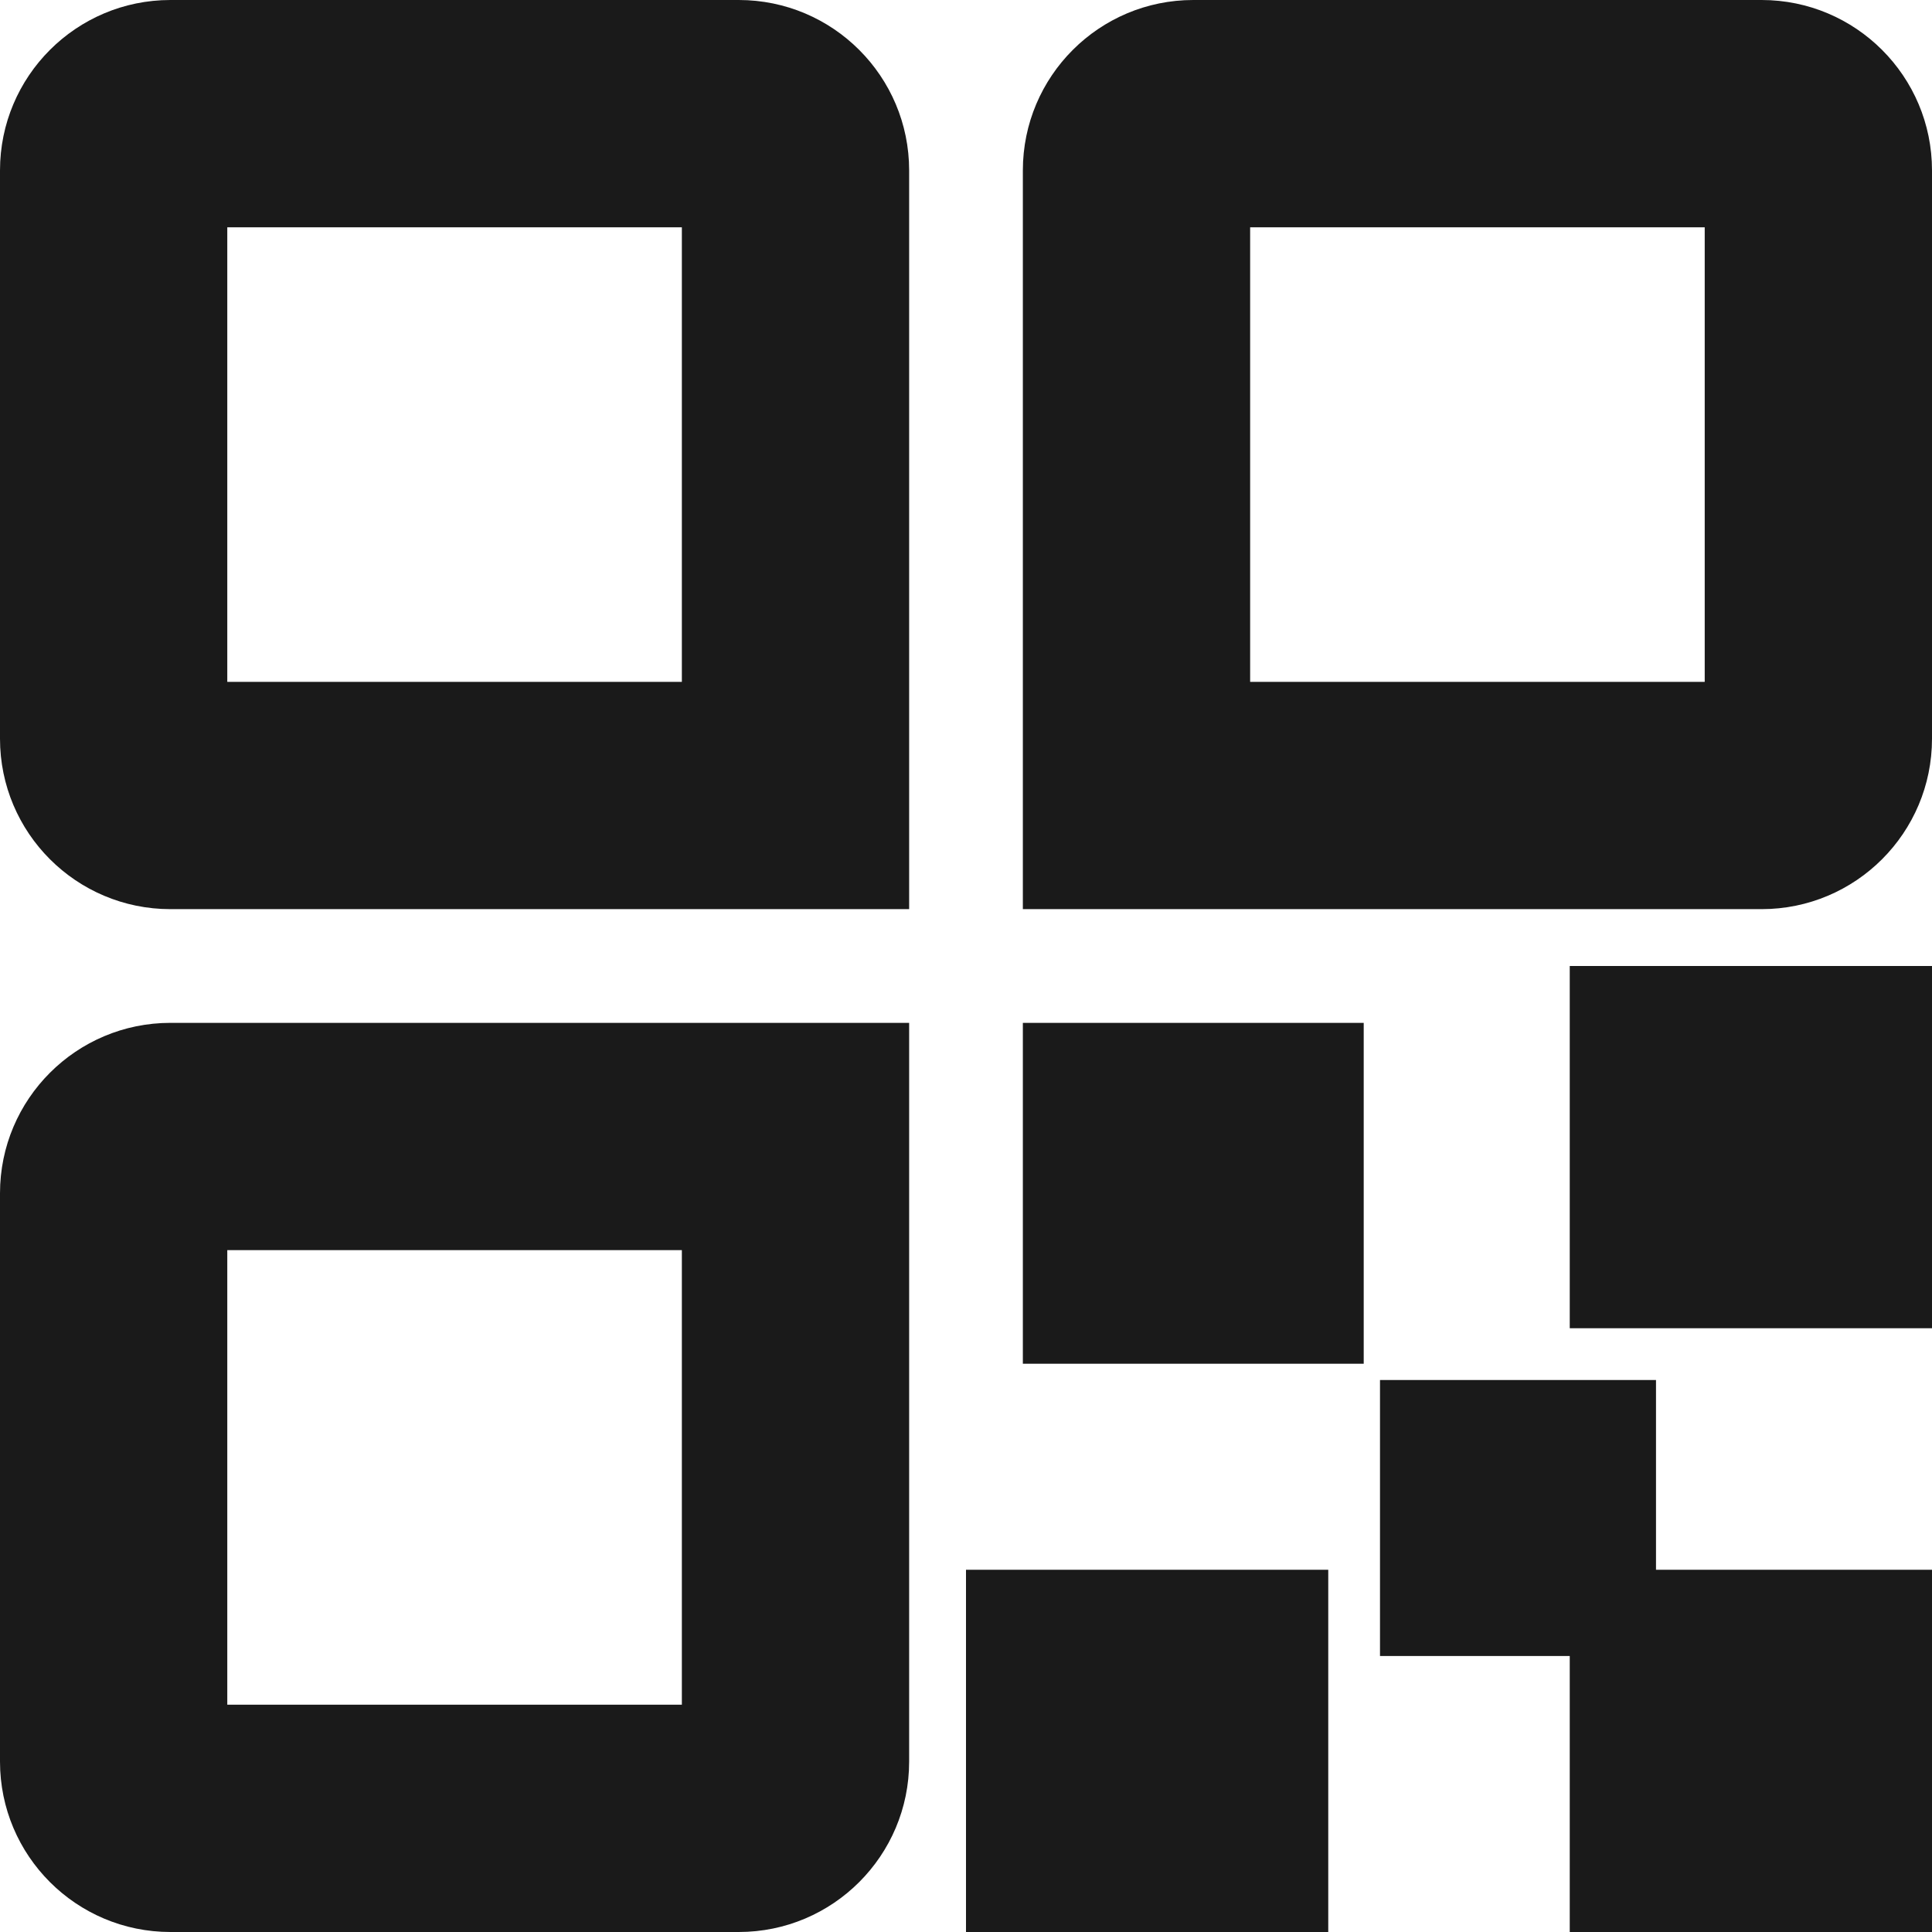 <svg width="14" height="14" viewBox="0 0 14 14" fill="none" xmlns="http://www.w3.org/2000/svg">
<path fill-rule="evenodd" clip-rule="evenodd" d="M6.588 6.588H1.235C0.553 6.588 0 6.035 0 5.353V1.235C0 0.553 0.553 0 1.235 0H5.353C6.035 0 6.588 0.553 6.588 1.235V6.588ZM1.647 4.941H4.941V1.647H1.647V4.941ZM12.765 6.588H7.412V1.235C7.412 0.553 7.965 0 8.647 0H12.765C13.447 0 14 0.553 14 1.235V5.353C14 6.035 13.447 6.588 12.765 6.588ZM9.059 4.941H12.353V1.647H9.059V4.941ZM5.353 14H1.235C0.553 14 0 13.447 0 12.765V8.647C0 7.965 0.553 7.412 1.235 7.412H6.588V12.765C6.588 13.447 6.035 14 5.353 14ZM1.647 12.353H4.941V9.059H1.647V12.353ZM9.882 7.412V9.882H7.412V7.412H9.882ZM10 10H12V11.375H14V14H11.375V12H10V10ZM14 7H11.375V9.625H14V7ZM9.625 11.375H7V14H9.625V11.375Z" fill="#1A1A1A"/>
</svg>
